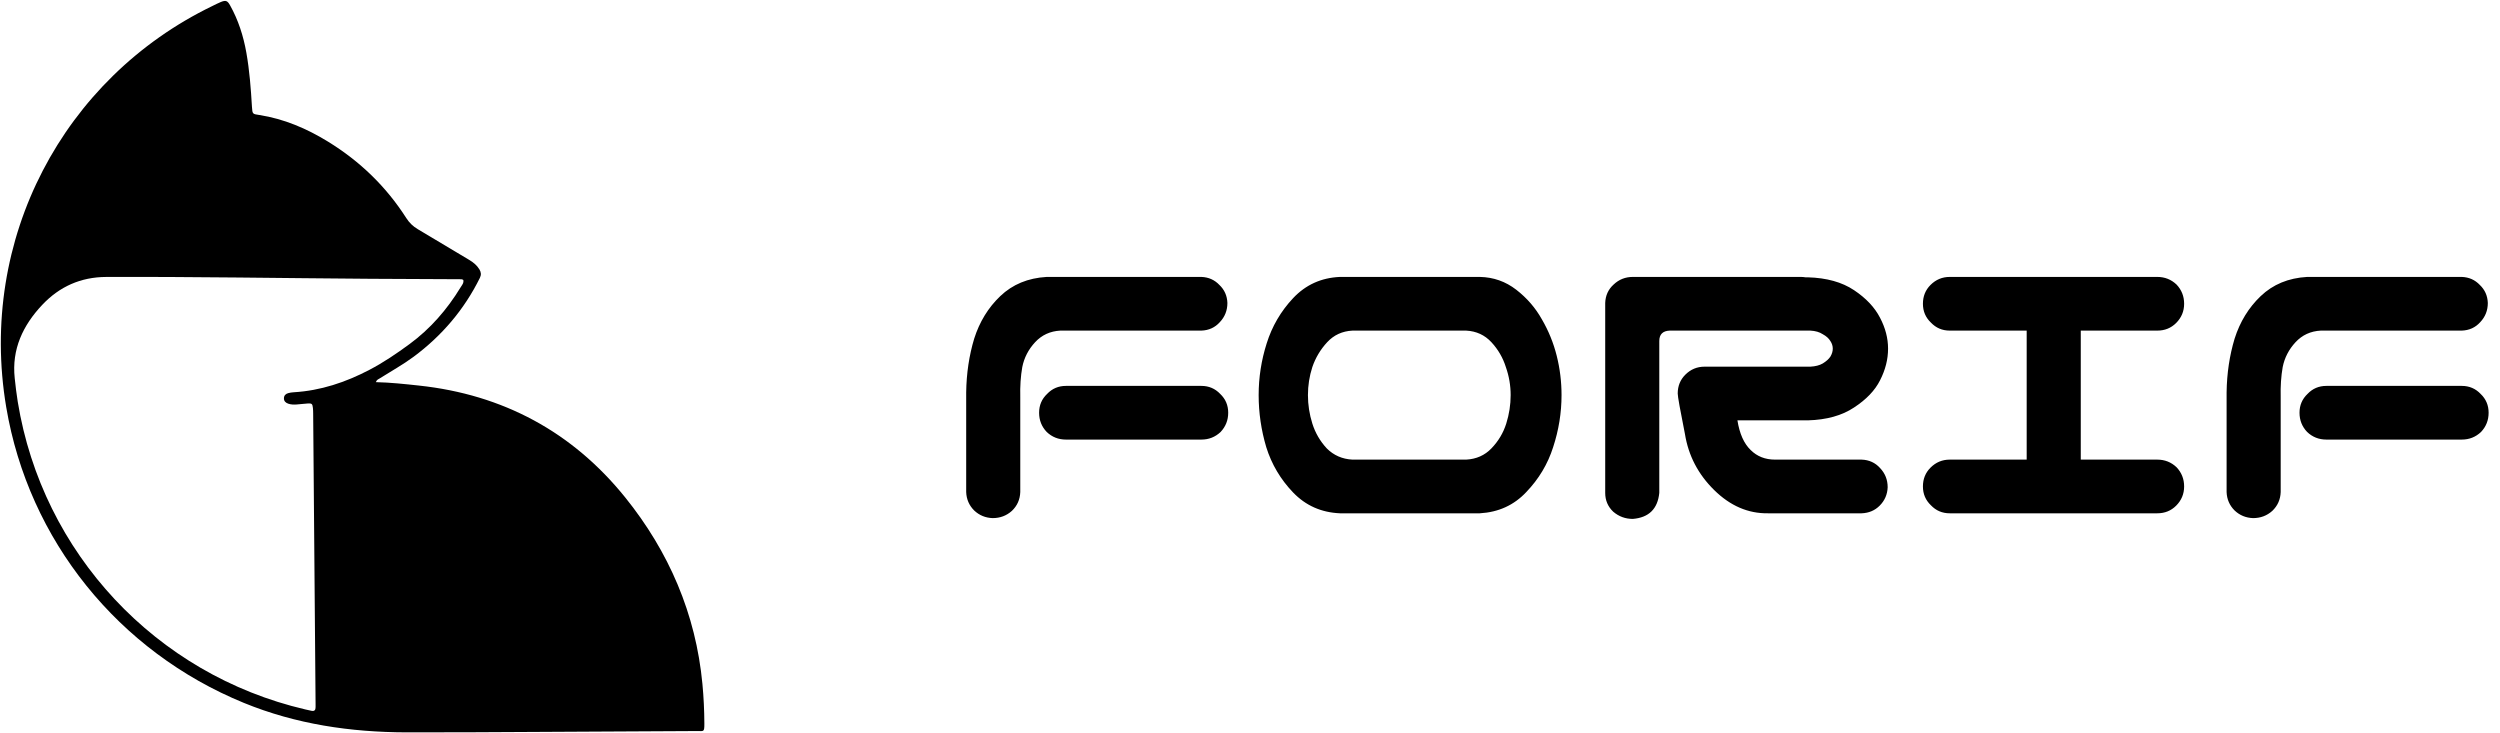 <svg width="1950" height="572" viewBox="0 0 1950 572" fill="none" xmlns="http://www.w3.org/2000/svg">
<path d="M774.25 404.125C768.625 403.917 763.833 401.938 759.875 398.188C755.917 394.229 753.833 389.438 753.625 383.812V306C753.833 291.208 755.917 277.25 759.875 264.125C764.042 251 770.812 239.958 780.188 231C789.771 221.833 801.854 216.833 816.438 216H937.062C942.688 216.208 947.375 218.292 951.125 222.25C955.083 226 957.167 230.688 957.375 236.312C957.375 242.146 955.396 247.146 951.438 251.312C947.688 255.479 942.896 257.667 937.062 257.875H827.062C819.146 258.292 812.583 261.312 807.375 266.938C802.167 272.562 798.833 279.021 797.375 286.312C796.125 293.396 795.604 301.208 795.812 309.75V383.812C795.604 389.646 793.417 394.542 789.25 398.5C785.083 402.25 780.083 404.125 774.25 404.125ZM810.5 321.938C810.5 316.104 812.583 311.208 816.75 307.25C820.708 303.083 825.604 301 831.438 301H937.062C942.896 301 947.792 303.083 951.75 307.25C955.917 311.208 958 316.104 958 321.938C958 327.771 956.021 332.771 952.062 336.938C947.896 340.896 942.896 342.875 937.062 342.875H831.438C825.604 342.875 820.604 340.896 816.438 336.938C812.479 332.771 810.5 327.771 810.5 321.938ZM1154.25 216C1164.88 216.208 1174.35 219.542 1182.69 226C1191.02 232.458 1197.69 240.167 1202.69 249.125C1207.9 258.083 1211.75 267.562 1214.25 277.562C1216.75 287.562 1218 297.771 1218 308.188C1218 321.938 1215.81 335.479 1211.44 348.812C1207.27 361.938 1200.29 373.604 1190.5 383.812C1180.92 394.021 1168.83 399.542 1154.25 400.375H1045.19C1030.6 399.75 1018.42 394.333 1008.62 384.125C998.833 373.917 991.854 362.146 987.688 348.812C983.729 335.479 981.75 321.938 981.75 308.188C981.75 294.438 983.833 281 988 267.875C992.167 254.542 999.042 242.771 1008.62 232.562C1018.42 222.146 1030.6 216.625 1045.19 216H1051.12H1148.31H1154.25ZM1143.62 358.5C1151.54 358.083 1158.1 355.167 1163.31 349.75C1168.73 344.125 1172.58 337.667 1174.88 330.375C1177.17 323.083 1178.31 315.688 1178.31 308.188C1178.31 300.688 1177.06 293.396 1174.56 286.312C1172.27 279.021 1168.52 272.562 1163.31 266.938C1158.1 261.312 1151.54 258.292 1143.62 257.875H1054.88C1046.96 258.292 1040.4 261.312 1035.19 266.938C1029.98 272.562 1026.12 279.021 1023.62 286.312C1021.33 293.396 1020.19 300.688 1020.19 308.188C1020.19 315.688 1021.33 323.083 1023.62 330.375C1025.92 337.667 1029.67 344.125 1034.88 349.75C1040.29 355.167 1046.96 358.083 1054.88 358.5H1143.62ZM1294.25 384.438C1293 396.938 1286.12 403.708 1273.62 404.75C1267.79 404.75 1262.69 402.875 1258.31 399.125C1254.15 395.167 1252.06 390.271 1252.06 384.438V236.312C1252.27 230.479 1254.46 225.688 1258.62 221.938C1262.79 217.979 1267.79 216 1273.62 216H1288.94H1327.38H1404.56C1405.81 216 1407.06 216.104 1408.31 216.312H1410.19C1424.77 216.729 1436.75 220.062 1446.12 226.312C1455.5 232.562 1462.27 239.75 1466.44 247.875C1470.6 255.792 1472.69 263.812 1472.69 271.938C1472.69 280.271 1470.6 288.5 1466.44 296.625C1462.48 304.542 1455.71 311.625 1446.12 317.875C1436.75 324.125 1424.77 327.458 1410.19 327.875H1355.19C1356.85 338.292 1360.29 346 1365.5 351C1370.5 356 1376.85 358.5 1384.56 358.5H1452.06C1457.9 358.708 1462.69 360.896 1466.44 365.062C1470.4 369.229 1472.38 374.229 1472.38 380.062C1472.17 385.688 1470.08 390.479 1466.12 394.438C1462.38 398.188 1457.69 400.167 1452.06 400.375H1378.94C1363.52 400.583 1349.56 394.542 1337.06 382.25C1324.56 369.958 1316.96 355.375 1314.25 338.5C1310.5 319.75 1308.62 309.229 1308.62 306.938C1308.62 301.104 1310.6 296.208 1314.56 292.25C1318.73 288.083 1323.73 286 1329.56 286H1412.06C1416.02 285.792 1419.25 284.958 1421.75 283.5C1424.46 281.833 1426.44 280.062 1427.69 278.188C1428.94 276.104 1429.56 274.021 1429.56 271.938C1429.56 269.854 1428.94 267.875 1427.69 266C1426.44 263.917 1424.46 262.146 1421.75 260.688C1419.25 259.021 1416.02 258.083 1412.06 257.875H1327.38H1302.38C1296.96 258.083 1294.25 260.792 1294.25 266V384.438ZM1499.88 379.438C1499.88 373.604 1501.85 368.708 1505.81 364.75C1509.98 360.583 1514.98 358.5 1520.81 358.5H1580.81V257.875H1520.81C1514.98 257.875 1510.08 255.792 1506.12 251.625C1501.96 247.667 1499.88 242.771 1499.88 236.938C1499.88 231.104 1501.85 226.208 1505.81 222.25C1509.98 218.083 1514.98 216 1520.81 216H1682.69C1688.52 216 1693.52 217.979 1697.69 221.938C1701.65 226.104 1703.62 231.104 1703.62 236.938C1703.62 242.771 1701.54 247.771 1697.38 251.938C1693.42 255.896 1688.52 257.875 1682.69 257.875H1623V358.5H1682.69C1688.52 358.5 1693.52 360.479 1697.69 364.438C1701.65 368.604 1703.62 373.604 1703.62 379.438C1703.62 385.271 1701.54 390.271 1697.38 394.438C1693.42 398.396 1688.52 400.375 1682.69 400.375H1520.81C1514.98 400.375 1510.08 398.292 1506.12 394.125C1501.96 390.167 1499.88 385.271 1499.88 379.438ZM1757.38 404.125C1751.75 403.917 1746.96 401.938 1743 398.188C1739.04 394.229 1736.96 389.438 1736.75 383.812V306C1736.96 291.208 1739.04 277.25 1743 264.125C1747.17 251 1753.94 239.958 1763.31 231C1772.9 221.833 1784.98 216.833 1799.56 216H1920.19C1925.81 216.208 1930.5 218.292 1934.25 222.25C1938.21 226 1940.29 230.688 1940.5 236.312C1940.5 242.146 1938.52 247.146 1934.56 251.312C1930.81 255.479 1926.02 257.667 1920.19 257.875H1810.19C1802.27 258.292 1795.71 261.312 1790.5 266.938C1785.29 272.562 1781.96 279.021 1780.5 286.312C1779.25 293.396 1778.73 301.208 1778.94 309.75V383.812C1778.73 389.646 1776.54 394.542 1772.38 398.5C1768.21 402.25 1763.21 404.125 1757.38 404.125ZM1793.62 321.938C1793.62 316.104 1795.71 311.208 1799.88 307.25C1803.83 303.083 1808.73 301 1814.56 301H1920.19C1926.02 301 1930.92 303.083 1934.88 307.25C1939.04 311.208 1941.12 316.104 1941.12 321.938C1941.12 327.771 1939.15 332.771 1935.19 336.938C1931.02 340.896 1926.02 342.875 1920.19 342.875H1814.56C1808.73 342.875 1803.73 340.896 1799.56 336.938C1795.6 332.771 1793.62 327.771 1793.62 321.938Z" fill="black"/>
<g clip-path="url(#clip0_12_6)">
<path d="M293.1 298.07C304.75 298.34 315.74 299.55 326.72 300.73C392.33 307.76 446.51 336.92 487.66 387.99C521.69 430.22 542.73 478.79 547.89 533.47C548.86 543.79 549.36 554.13 549.4 564.49C549.43 571.3 548.85 570.19 543.76 570.22C501.79 570.47 459.83 570.7 417.86 570.9C384.24 571.06 350.62 571.33 317.01 571.24C273.39 571.12 230.89 564.91 190.19 548.24C92.52 508.24 22.35 421.57 4.84 317.52C-17.2 186.54 49.39 61.03 165.47 4.77C167.76 3.66 170.01 2.46 172.37 1.51C176.14 4.66108e-05 177.44 0.56 179.43 4.11C185.89 15.66 189.85 28.07 192.15 41.04C194.63 55.02 195.69 69.15 196.52 83.31C196.87 89.16 197.1 88.89 202.27 89.7C221.59 92.71 239.24 100.27 255.8 110.44C280.66 125.7 301.17 145.48 316.9 170.09C319.22 173.72 322.09 176.52 325.77 178.7C339.22 186.66 352.6 194.74 366.02 202.74C369.19 204.63 371.96 206.88 373.92 210.08C375.26 212.27 375.49 214.35 374.31 216.75C362.07 241.5 344.63 261.95 322.54 278.33C314.25 284.48 305.12 289.49 296.38 295.03C295.34 295.69 293.98 295.97 293.13 298.09L293.1 298.07ZM361.36 218.37C360.5 217.71 359.58 217.81 358.68 217.8C335.43 217.69 312.17 217.63 288.92 217.46C220.25 216.98 151.59 215.77 82.91 216.02C62.94 216.09 46.37 223.56 32.95 237.79C17.92 253.73 9.04 272.34 11.48 294.99C12.14 301.13 12.85 307.27 13.84 313.36C33.06 431.42 121.56 526.11 238.03 553.33C239.62 553.7 241.22 554.03 242.82 554.4C245.25 554.97 246.2 553.83 246.15 551.53C246.13 550.8 246.15 550.08 246.15 549.35C245.53 473.77 244.9 398.2 244.27 322.62C244.26 321.17 244.23 319.71 244.08 318.27C243.72 314.97 243.25 314.53 240.01 314.72C237.11 314.89 234.23 315.3 231.33 315.5C229.15 315.65 226.96 315.6 224.86 314.88C222.79 314.18 221.37 312.85 221.47 310.51C221.55 308.42 222.89 307.19 224.77 306.66C226.16 306.27 227.62 306.05 229.06 305.97C250.13 304.72 269.62 298.18 288.18 288.46C299.15 282.72 309.4 275.75 319.32 268.47C335.59 256.54 348.71 241.48 359.21 224.21C360.29 222.43 361.94 220.73 361.38 218.35L361.36 218.37Z" fill="black"/>
</g>
<defs>
<clipPath id="clip0_12_6">
<rect width="550" height="572" fill="white"/>
</clipPath>
</defs>
</svg>

